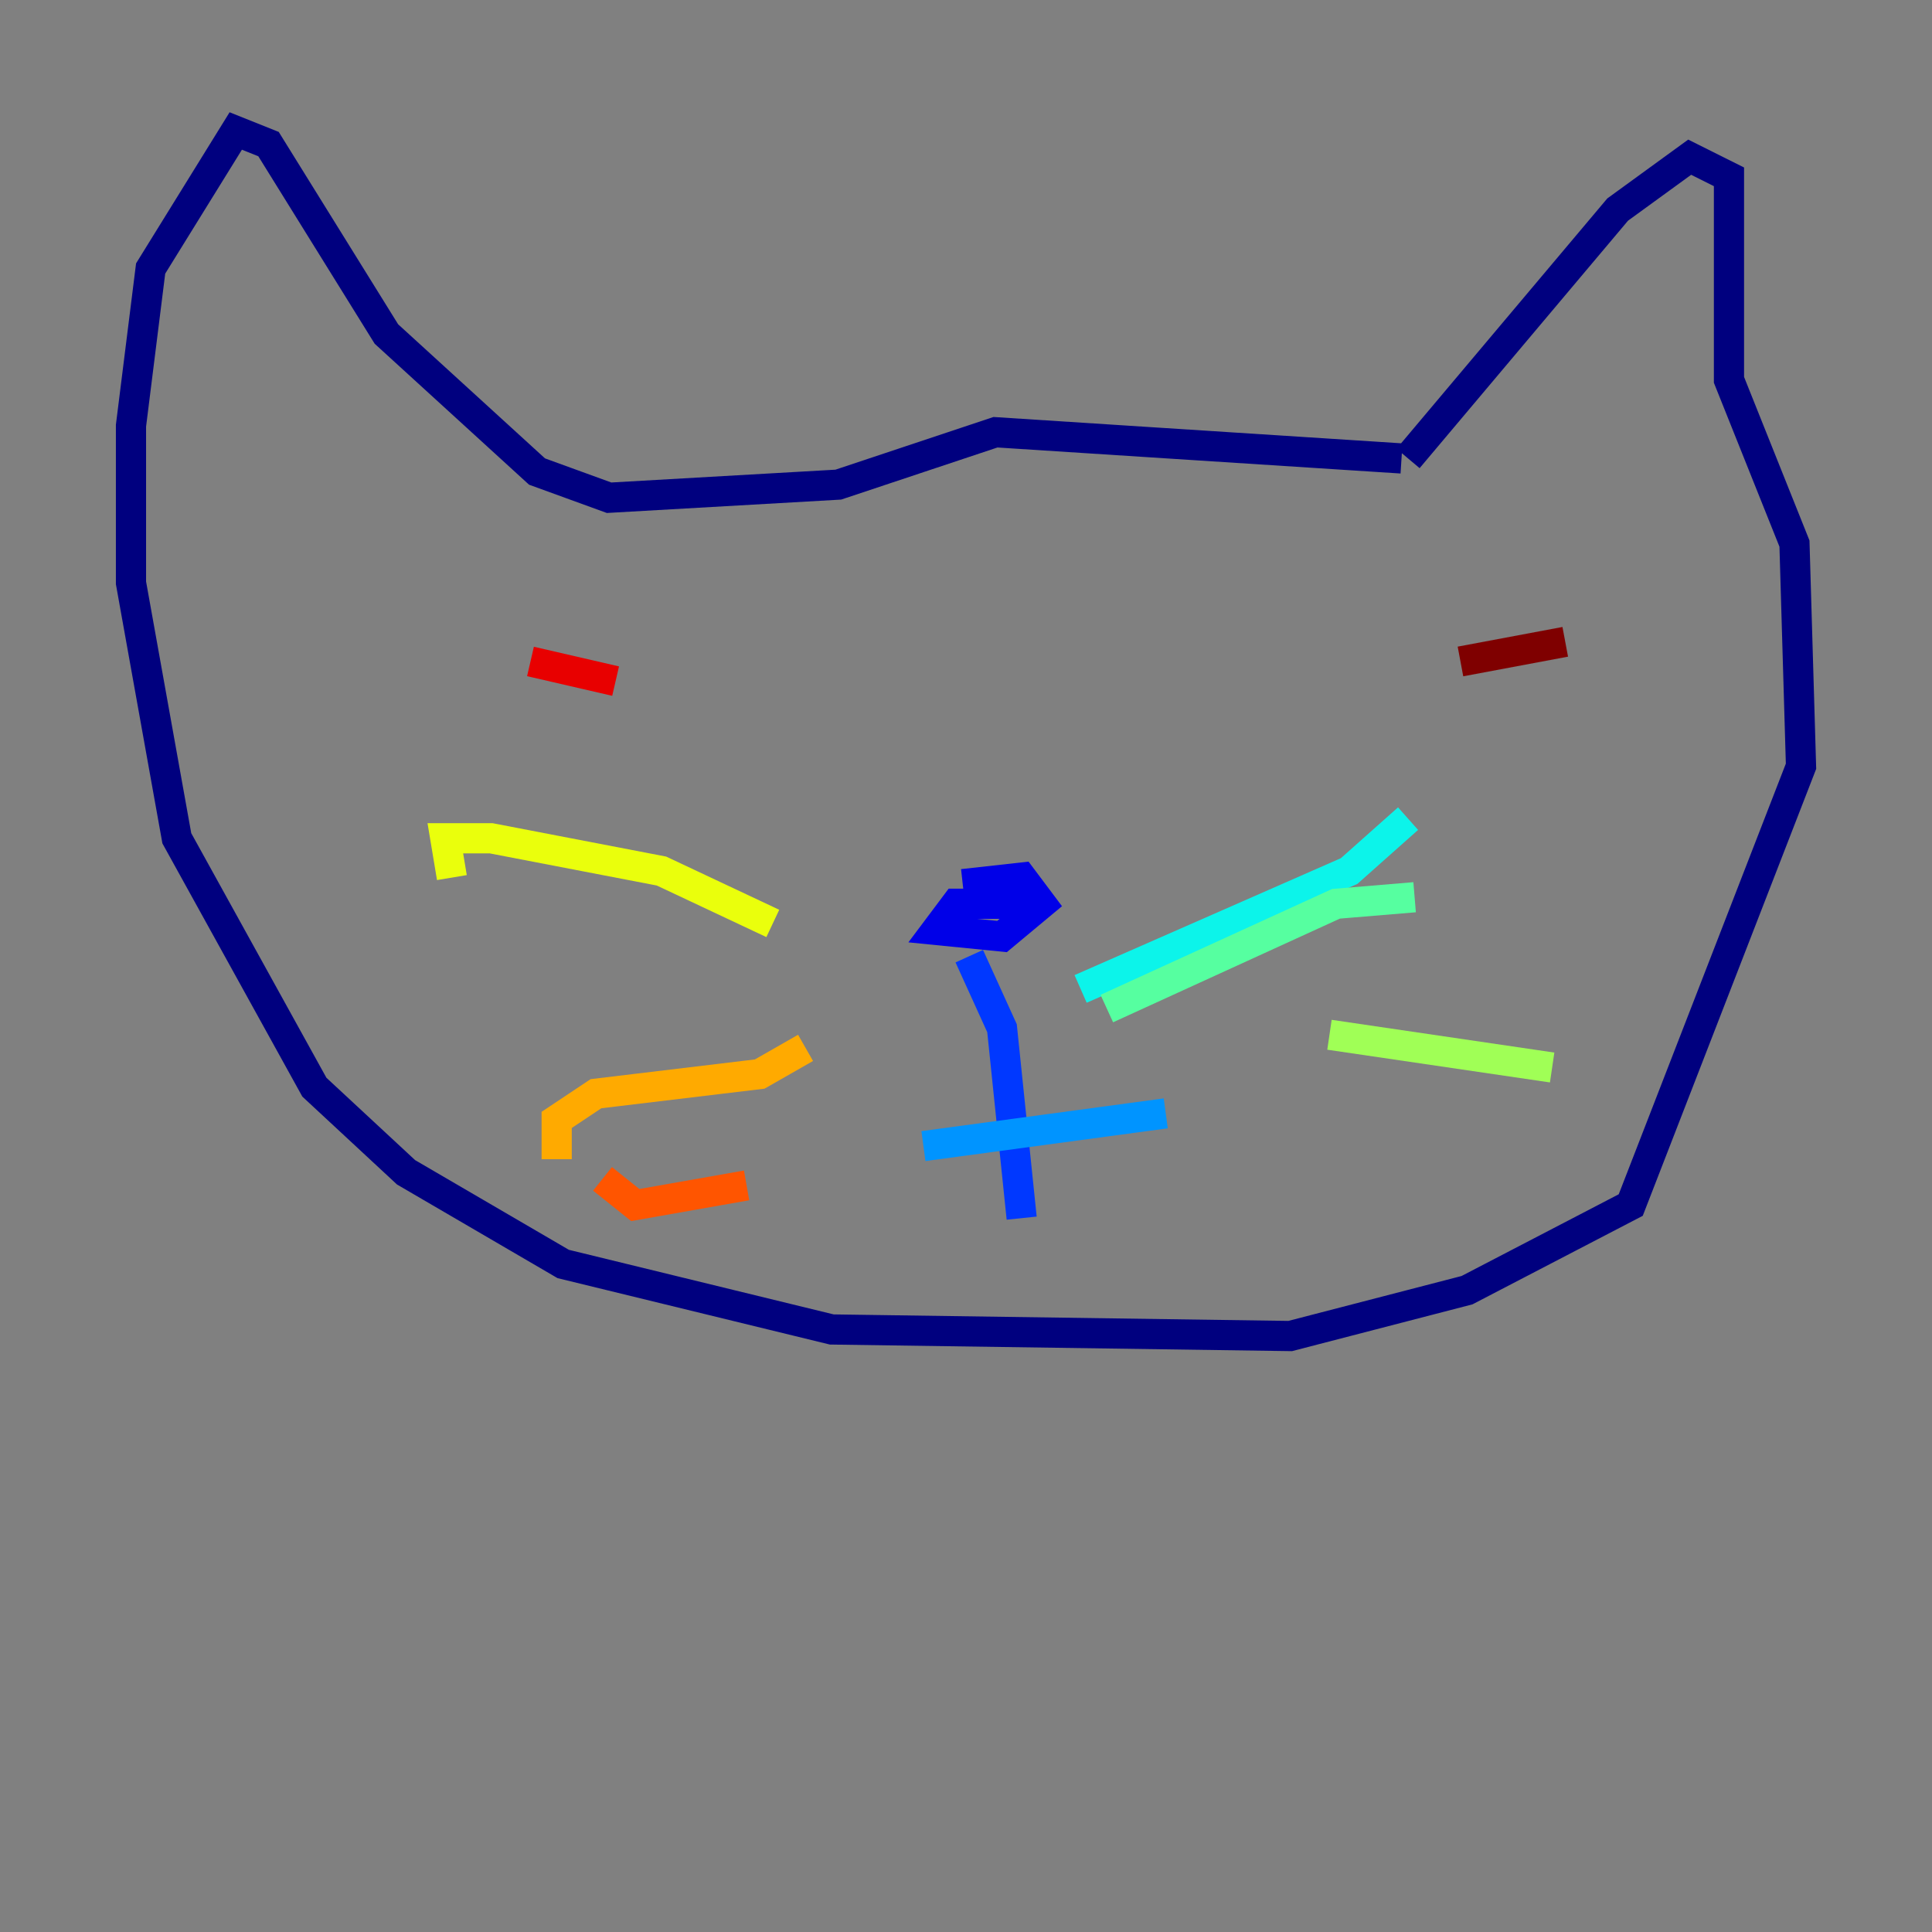 <?xml version="1.0" encoding="utf-8" ?>
<svg baseProfile="tiny" height="128" version="1.2" viewBox="0,0,128,128" width="128" xmlns="http://www.w3.org/2000/svg" xmlns:ev="http://www.w3.org/2001/xml-events" xmlns:xlink="http://www.w3.org/1999/xlink"><rect x="0" y="0" width="128" height="128" fill="#808080" stroke="none"/><defs /><polyline fill="none" points="93.288,30.373 107.173,13.885 111.946,10.414 114.549,11.715 114.549,25.166 118.888,36.014 119.322,50.766 108.041,79.837 97.193,85.478 85.478,88.515 55.105,88.081 37.315,83.742 26.902,77.668 20.827,72.027 11.715,55.539 8.678,38.617 8.678,28.203 9.98,17.79 15.62,8.678 17.79,9.546 25.6,22.129 35.58,31.241 40.352,32.976 55.539,32.108 65.953,28.637 92.854,30.373" stroke="#00007f" stroke-width="2" /><polyline fill="none" points="67.688,59.878 63.349,59.878 62.047,61.614 66.386,62.047 68.99,59.878 67.688,58.142 63.783,58.576" stroke="#0000e8" stroke-width="2" /><polyline fill="none" points="64.217,63.349 66.386,68.122 67.688,80.705" stroke="#0038ff" stroke-width="2" /><polyline fill="none" points="61.18,75.932 77.234,73.763" stroke="#0094ff" stroke-width="2" /><polyline fill="none" points="71.593,65.519 89.383,57.709 93.288,54.237" stroke="#0cf4ea" stroke-width="2" /><polyline fill="none" points="73.329,66.82 88.515,59.878 93.722,59.444" stroke="#56ffa0" stroke-width="2" /><polyline fill="none" points="88.081,68.556 102.834,70.725" stroke="#a0ff56" stroke-width="2" /><polyline fill="none" points="51.2,61.18 43.824,57.709 32.542,55.539 29.505,55.539 29.939,58.142" stroke="#eaff0c" stroke-width="2" /><polyline fill="none" points="53.37,69.424 50.332,71.159 39.485,72.461 36.881,74.197 36.881,76.8" stroke="#ffaa00" stroke-width="2" /><polyline fill="none" points="49.464,78.536 42.088,79.837 39.919,78.102" stroke="#ff5500" stroke-width="2" /><polyline fill="none" points="35.146,43.824 40.786,45.125" stroke="#e80000" stroke-width="2" /><polyline fill="none" points="96.759,43.824 103.702,42.522" stroke="#7f0000" stroke-width="2" /></svg>